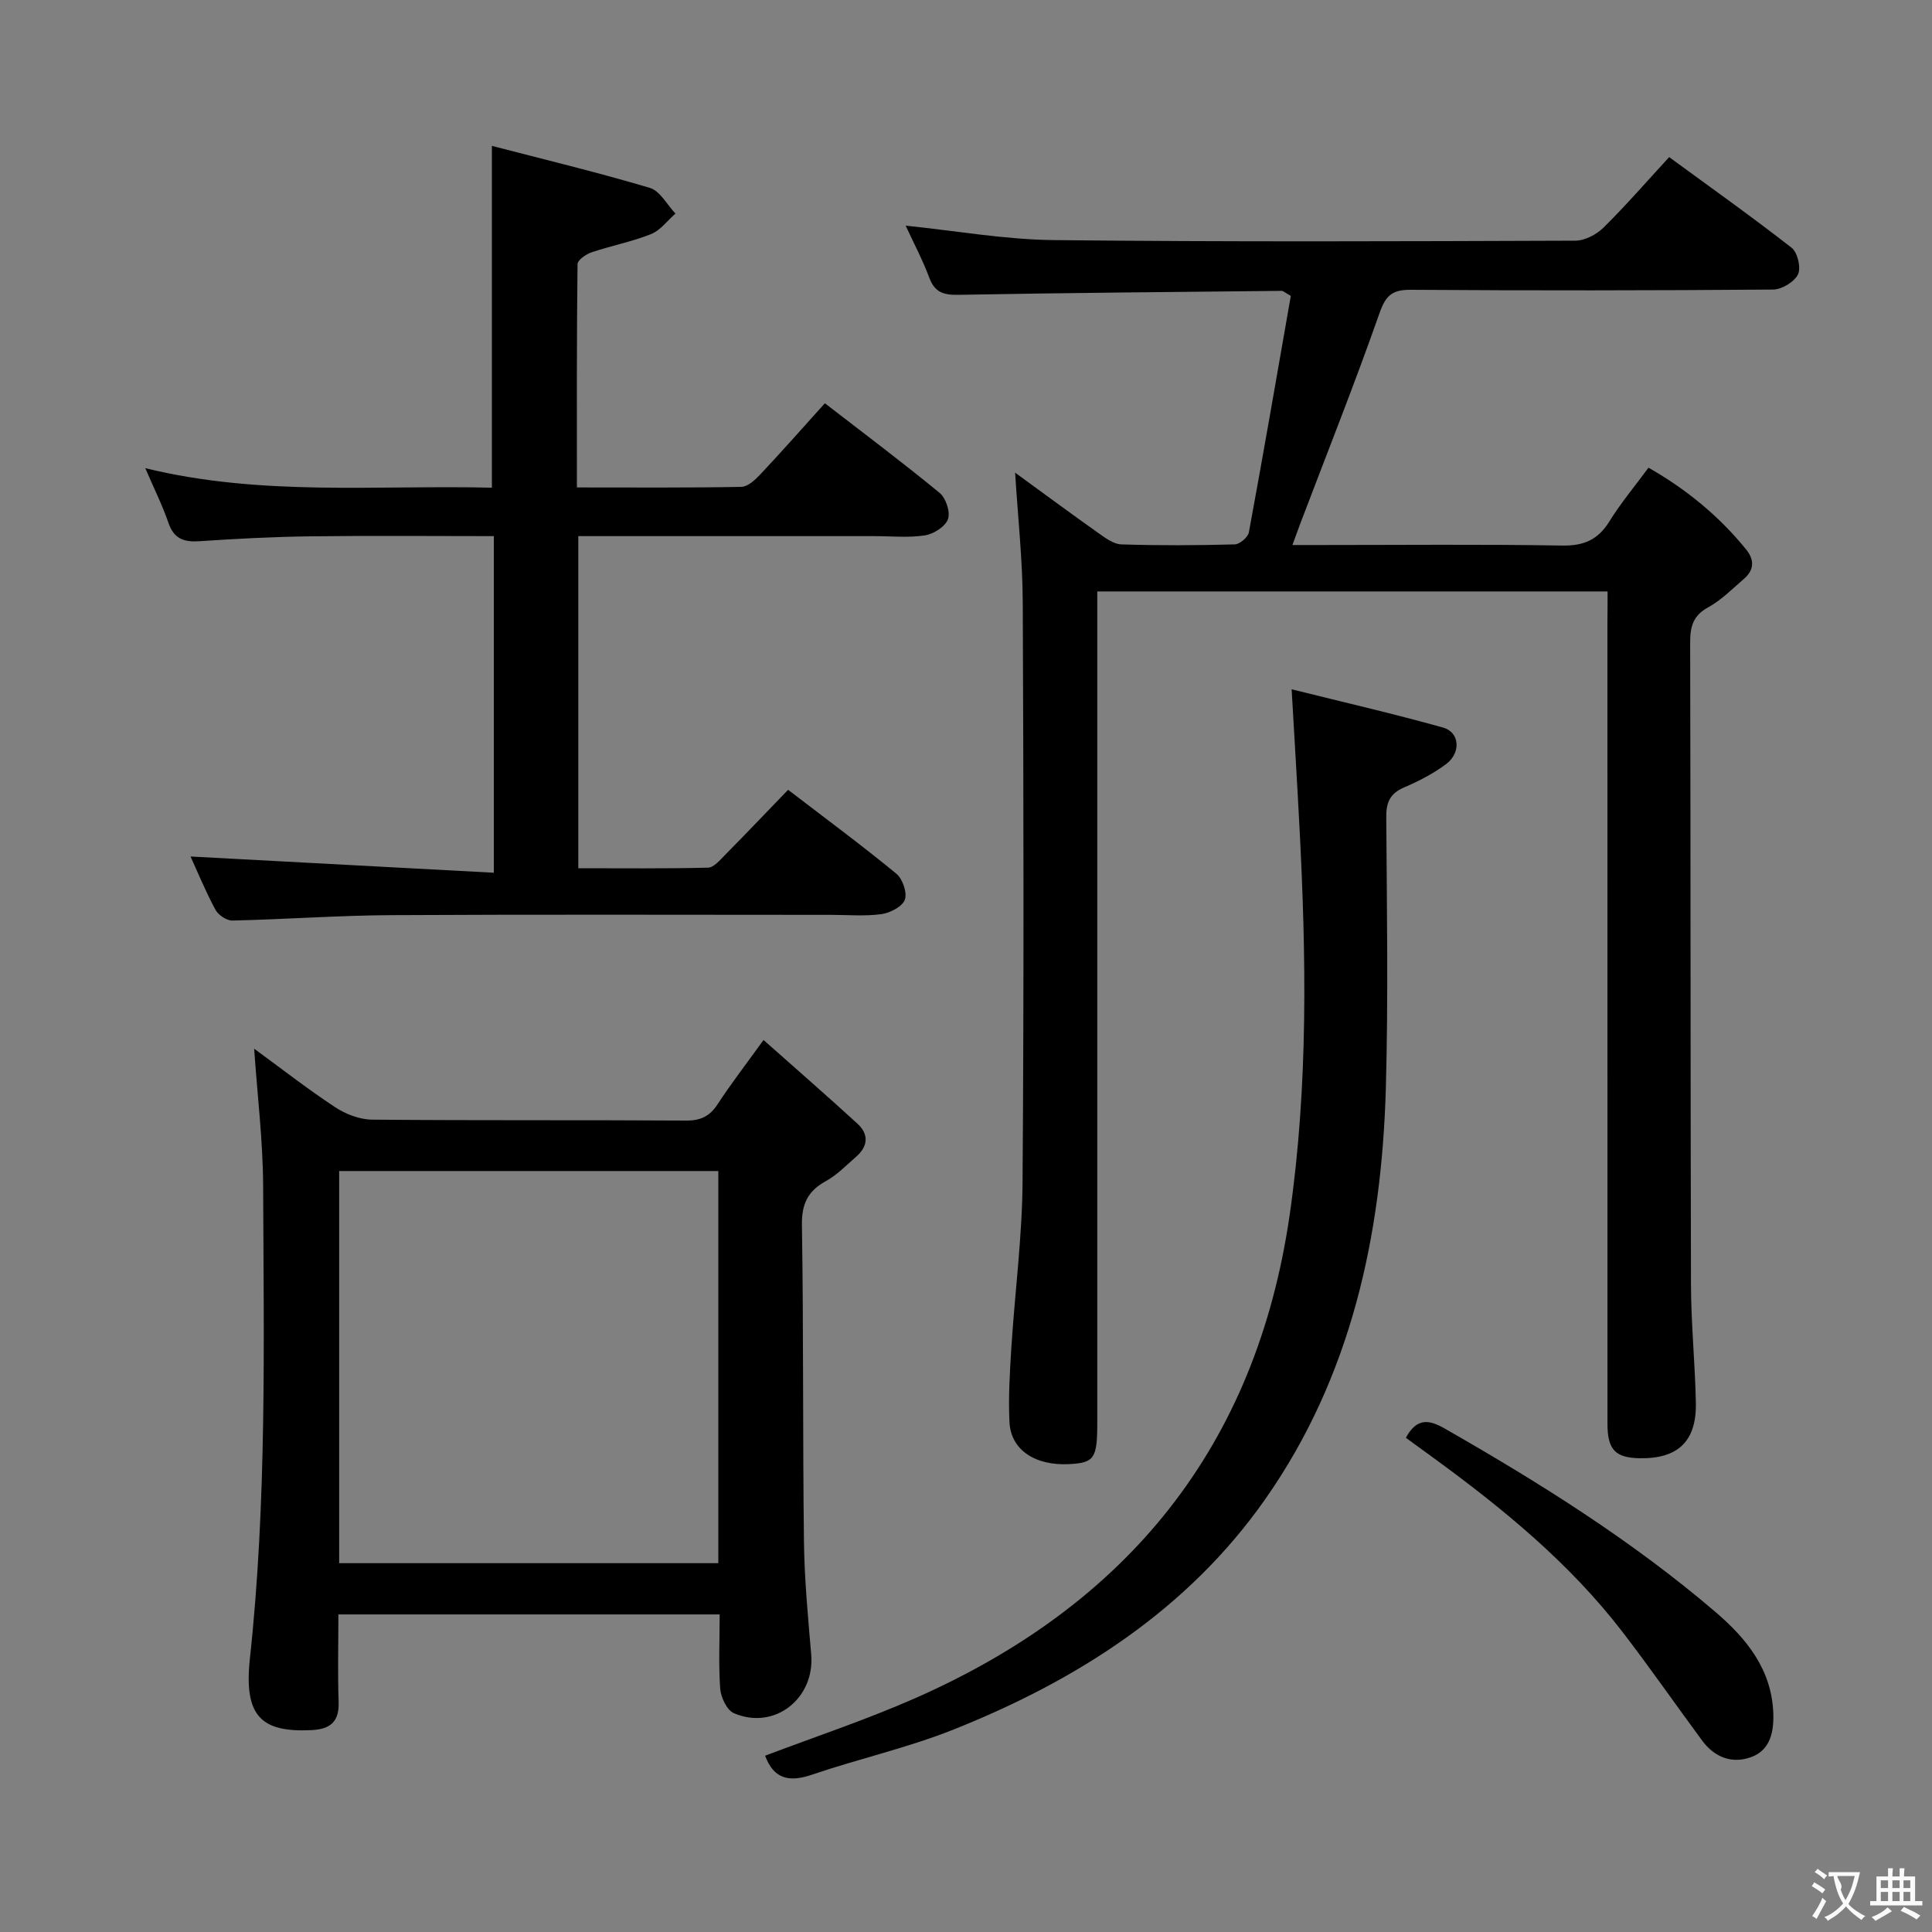 <svg enable-background="new 0 0 400 400" viewBox="0 0 400 400" xmlns="http://www.w3.org/2000/svg"><rect x="0" y="0" width="400" height="400" fill="#808080" stroke="none"/><g fill="#010000"><path d="m332.83 122.45c-35.52 0-70.27 0-105.65 0v6.1 165.96c0 7.45-.6 8.34-5.79 8.62-7.07.37-12.1-2.92-12.39-8.69-.25-5.13.07-10.31.39-15.45.73-11.44 2.24-22.86 2.32-34.3.29-39.99.21-79.98.04-119.97-.04-8.87-1.02-17.75-1.58-26.86 5.7 4.15 11.42 8.38 17.22 12.49 1.45 1.02 3.15 2.31 4.77 2.36 7.82.25 15.66.21 23.49 0 1.03-.03 2.74-1.49 2.92-2.51 3.03-16.42 5.87-32.88 8.68-48.95-1.31-.73-1.59-1.03-1.87-1.03-22.3.23-44.6.41-66.9.82-3.07.06-4.92-.45-6.07-3.52-1.38-3.71-3.26-7.24-4.9-10.8 10.37 1.06 20.52 2.88 30.68 2.99 35.99.39 71.98.25 107.97.12 1.98-.01 4.39-1.28 5.85-2.73 4.61-4.55 8.86-9.45 13.57-14.57 8.61 6.3 17.13 12.35 25.36 18.77 1.23.96 1.98 4.15 1.31 5.51-.76 1.56-3.34 3.12-5.14 3.14-24.99.2-49.99.22-74.98.05-3.8-.03-5.19 1.07-6.49 4.76-5.17 14.7-10.94 29.2-16.48 43.77-.45 1.19-.88 2.4-1.58 4.31h5.86c16.66 0 33.33-.17 49.98.11 4.51.08 7.44-1.2 9.79-5.01 2.35-3.79 5.25-7.25 8.09-11.11 7.9 4.5 14.61 10.03 20.21 16.92 1.78 2.19 1.67 4.28-.45 6.1-2.39 2.06-4.67 4.39-7.4 5.89-3.15 1.72-3.74 4.01-3.73 7.29.11 44.32.05 88.64.17 132.96.02 8.14.85 16.28 1.01 24.43.16 8-3.72 11.65-11.7 11.49-4.99-.1-6.6-1.8-6.6-7.11-.01-55.32-.01-110.64-.01-165.96.03-1.97.03-3.94.03-6.39z"/><path d="m149 334.25c-26.57 0-52.49 0-78.94 0 0 6.19-.16 12.15.05 18.1.15 4.12-1.72 5.66-5.6 5.85-10.5.52-14.05-2.93-12.77-14.84 3.52-32.54 2.87-65.16 2.74-97.78-.04-9.41-1.2-18.82-1.86-28.46 5.48 4 10.97 8.29 16.76 12.11 2.2 1.45 5.09 2.56 7.68 2.58 21.66.2 43.33.05 65 .19 3.03.02 4.9-.9 6.53-3.41 2.72-4.17 5.78-8.12 9.49-13.27 6.67 5.92 13.13 11.54 19.44 17.32 2.41 2.2 2.21 4.71-.29 6.87-2.01 1.74-3.91 3.74-6.2 5-3.77 2.07-5.07 4.72-5 9.14.35 21.83.15 43.66.42 65.49.1 7.8.83 15.6 1.5 23.38.79 9.15-7.63 15.8-16.02 12.17-1.44-.62-2.68-3.27-2.82-5.07-.36-4.95-.11-9.95-.11-15.37zm-78.78-10.61h78.5c0-27.27 0-54.19 0-81.19-26.3 0-52.33 0-78.5 0z"/><path d="m170.78 83.49c8.09 6.25 16.07 12.23 23.76 18.56 1.3 1.07 2.26 3.97 1.73 5.43-.55 1.54-2.96 3.08-4.76 3.36-3.42.53-6.98.16-10.48.16-20.32 0-40.64 0-61.3 0v68.76c9.03 0 17.95.1 26.86-.12 1.19-.03 2.46-1.55 3.48-2.59 4.33-4.38 8.57-8.84 13.1-13.53 7.77 5.96 15.24 11.48 22.41 17.37 1.3 1.07 2.28 3.95 1.76 5.39-.53 1.43-3.05 2.73-4.85 2.98-3.44.47-6.98.15-10.48.15-30.33 0-60.66-.11-90.99.06-10.96.06-21.92.87-32.89 1.12-1.19.03-2.93-1.14-3.52-2.23-2.04-3.79-3.69-7.8-5.16-11.03 20.66 1.11 41.52 2.23 62.79 3.36 0-23.96 0-46.53 0-69.69-12.77 0-25.37-.12-37.98.04-7.65.1-15.29.49-22.92 1.01-3.24.22-5.32-.46-6.46-3.79-1.24-3.6-2.95-7.03-4.8-11.33 24.09 5.89 47.99 3.46 71.76 4.04 0-23.42 0-46.46 0-70.77 10.83 2.82 21.86 5.47 32.71 8.7 2.11.63 3.55 3.49 5.3 5.32-1.67 1.45-3.11 3.46-5.04 4.24-3.98 1.59-8.26 2.41-12.33 3.78-1.16.39-2.9 1.6-2.91 2.45-.18 15.28-.13 30.57-.13 46.23 11.77 0 22.91.09 34.04-.12 1.34-.02 2.86-1.44 3.92-2.57 4.44-4.71 8.72-9.57 13.38-14.74z"/><path d="m158.41 363.5c10.3-3.91 20.84-7.41 30.96-11.86 43.98-19.34 70.75-52.07 77.67-100.3 3.83-26.67 3.4-53.39 2-80.16-.47-9.07-1.03-18.14-1.62-28.47 10.67 2.66 21.09 5.05 31.37 7.93 3.43.96 3.74 5.21.62 7.55-2.63 1.97-5.66 3.53-8.69 4.83-2.89 1.24-3.73 3.03-3.71 6.11.12 18.66.43 37.33-.08 55.97-.84 30.56-7.15 59.89-24.99 85.31-16.04 22.86-38.87 37.43-64.46 47.65-9.51 3.8-19.62 6.05-29.34 9.36-4.77 1.65-7.96.88-9.73-3.92z"/><path d="m291.07 297.68c2.24-4.12 4.72-3.81 8-1.94 19.66 11.24 38.81 23.22 56.07 37.98 6.46 5.52 11.66 11.9 12 20.95.14 3.83-.58 7.66-4.58 9.12-3.96 1.45-7.59.04-10.14-3.41-5.53-7.49-10.84-15.15-16.51-22.52-10.96-14.25-24.73-25.52-39.15-36.04-1.87-1.36-3.75-2.73-5.69-4.14z"/></g><path d="m377.9 391.2c-.2.3-.4.5-.6.8-.7-.6-1.4-1-2.2-1.5.2-.3.4-.5.5-.8.6.4 1.4.8 2.3 1.5zm-1.8 6.1c-.2-.2-.5-.4-.9-.6.4-.6.8-1.2 1.2-1.9s.7-1.3.9-1.9c.3.3.5.5.8.7-.7 1.3-1.4 2.6-2 3.7zm2.2-9c-.3.3-.5.5-.6.8-.6-.6-1.3-1.1-2-1.5.3-.3.5-.5.6-.7.6.5 1.3.9 2 1.4zm.3.2v-.9h2 4.5c-.3 1.3-.6 2.5-1 3.6s-.9 2.1-1.4 3c.4.5 1 1 1.6 1.4s1.2.8 1.9 1.1c-.3.2-.5.4-.8.8-.4-.3-1-.7-1.6-1.2s-1.2-1.1-1.6-1.6c-.5.6-1.1 1.1-1.7 1.6s-1.4.9-2.1 1.4c-.1-.3-.3-.5-.7-.8.6-.2 1.2-.5 1.9-1s1.4-1.1 2-1.8c-.5-.8-.9-1.6-1.2-2.5s-.6-2-.8-3.2c-.4.1-.7.1-1 .1zm2.5 2.7c.3 1 .7 1.7 1 2.2.3-.5.6-1.1 1-2s.6-1.9.9-3h-3.2-.4c.1.9 1.3 1.8.7 2.8z" fill="#fbfafa"/><path d="m396.5 388.5v1.5 3.6h1.5v.9c-.4 0-1 0-1.7 0h-7.9c-.5 0-.9 0-1.2 0v-.9h1.3v-3.5c0-.7 0-1.2 0-1.6h2.4c0-.8 0-1.4 0-1.7h1c0 .3-.1.8-.1 1.7h1.5c0-.8 0-1.4 0-1.7h1c0 .3-.1.9-.1 1.7zm-8.2 9.2c-.2-.3-.5-.5-.8-.8.8-.3 1.4-.6 1.9-.9s1-.7 1.4-1.1c.3.3.6.5.9.8-1.6 1-2.8 1.6-3.4 2zm2.6-6.8v-1.6h-1.5v1.6zm0 2.7v-1.9h-1.5v1.9zm2.4-2.7v-1.6h-1.5v1.6zm0 2.7v-1.9h-1.5v1.9zm.2 2 .7-.8c.4.2.9.5 1.6.8s1.3.7 1.8 1c-.3.3-.5.5-.8.8-.4-.3-1.5-1-3.3-1.8zm2-4.7v-1.6h-1.4v1.6zm0 2.7v-1.9h-1.4v1.9z" fill="#fbfafa"/></svg>